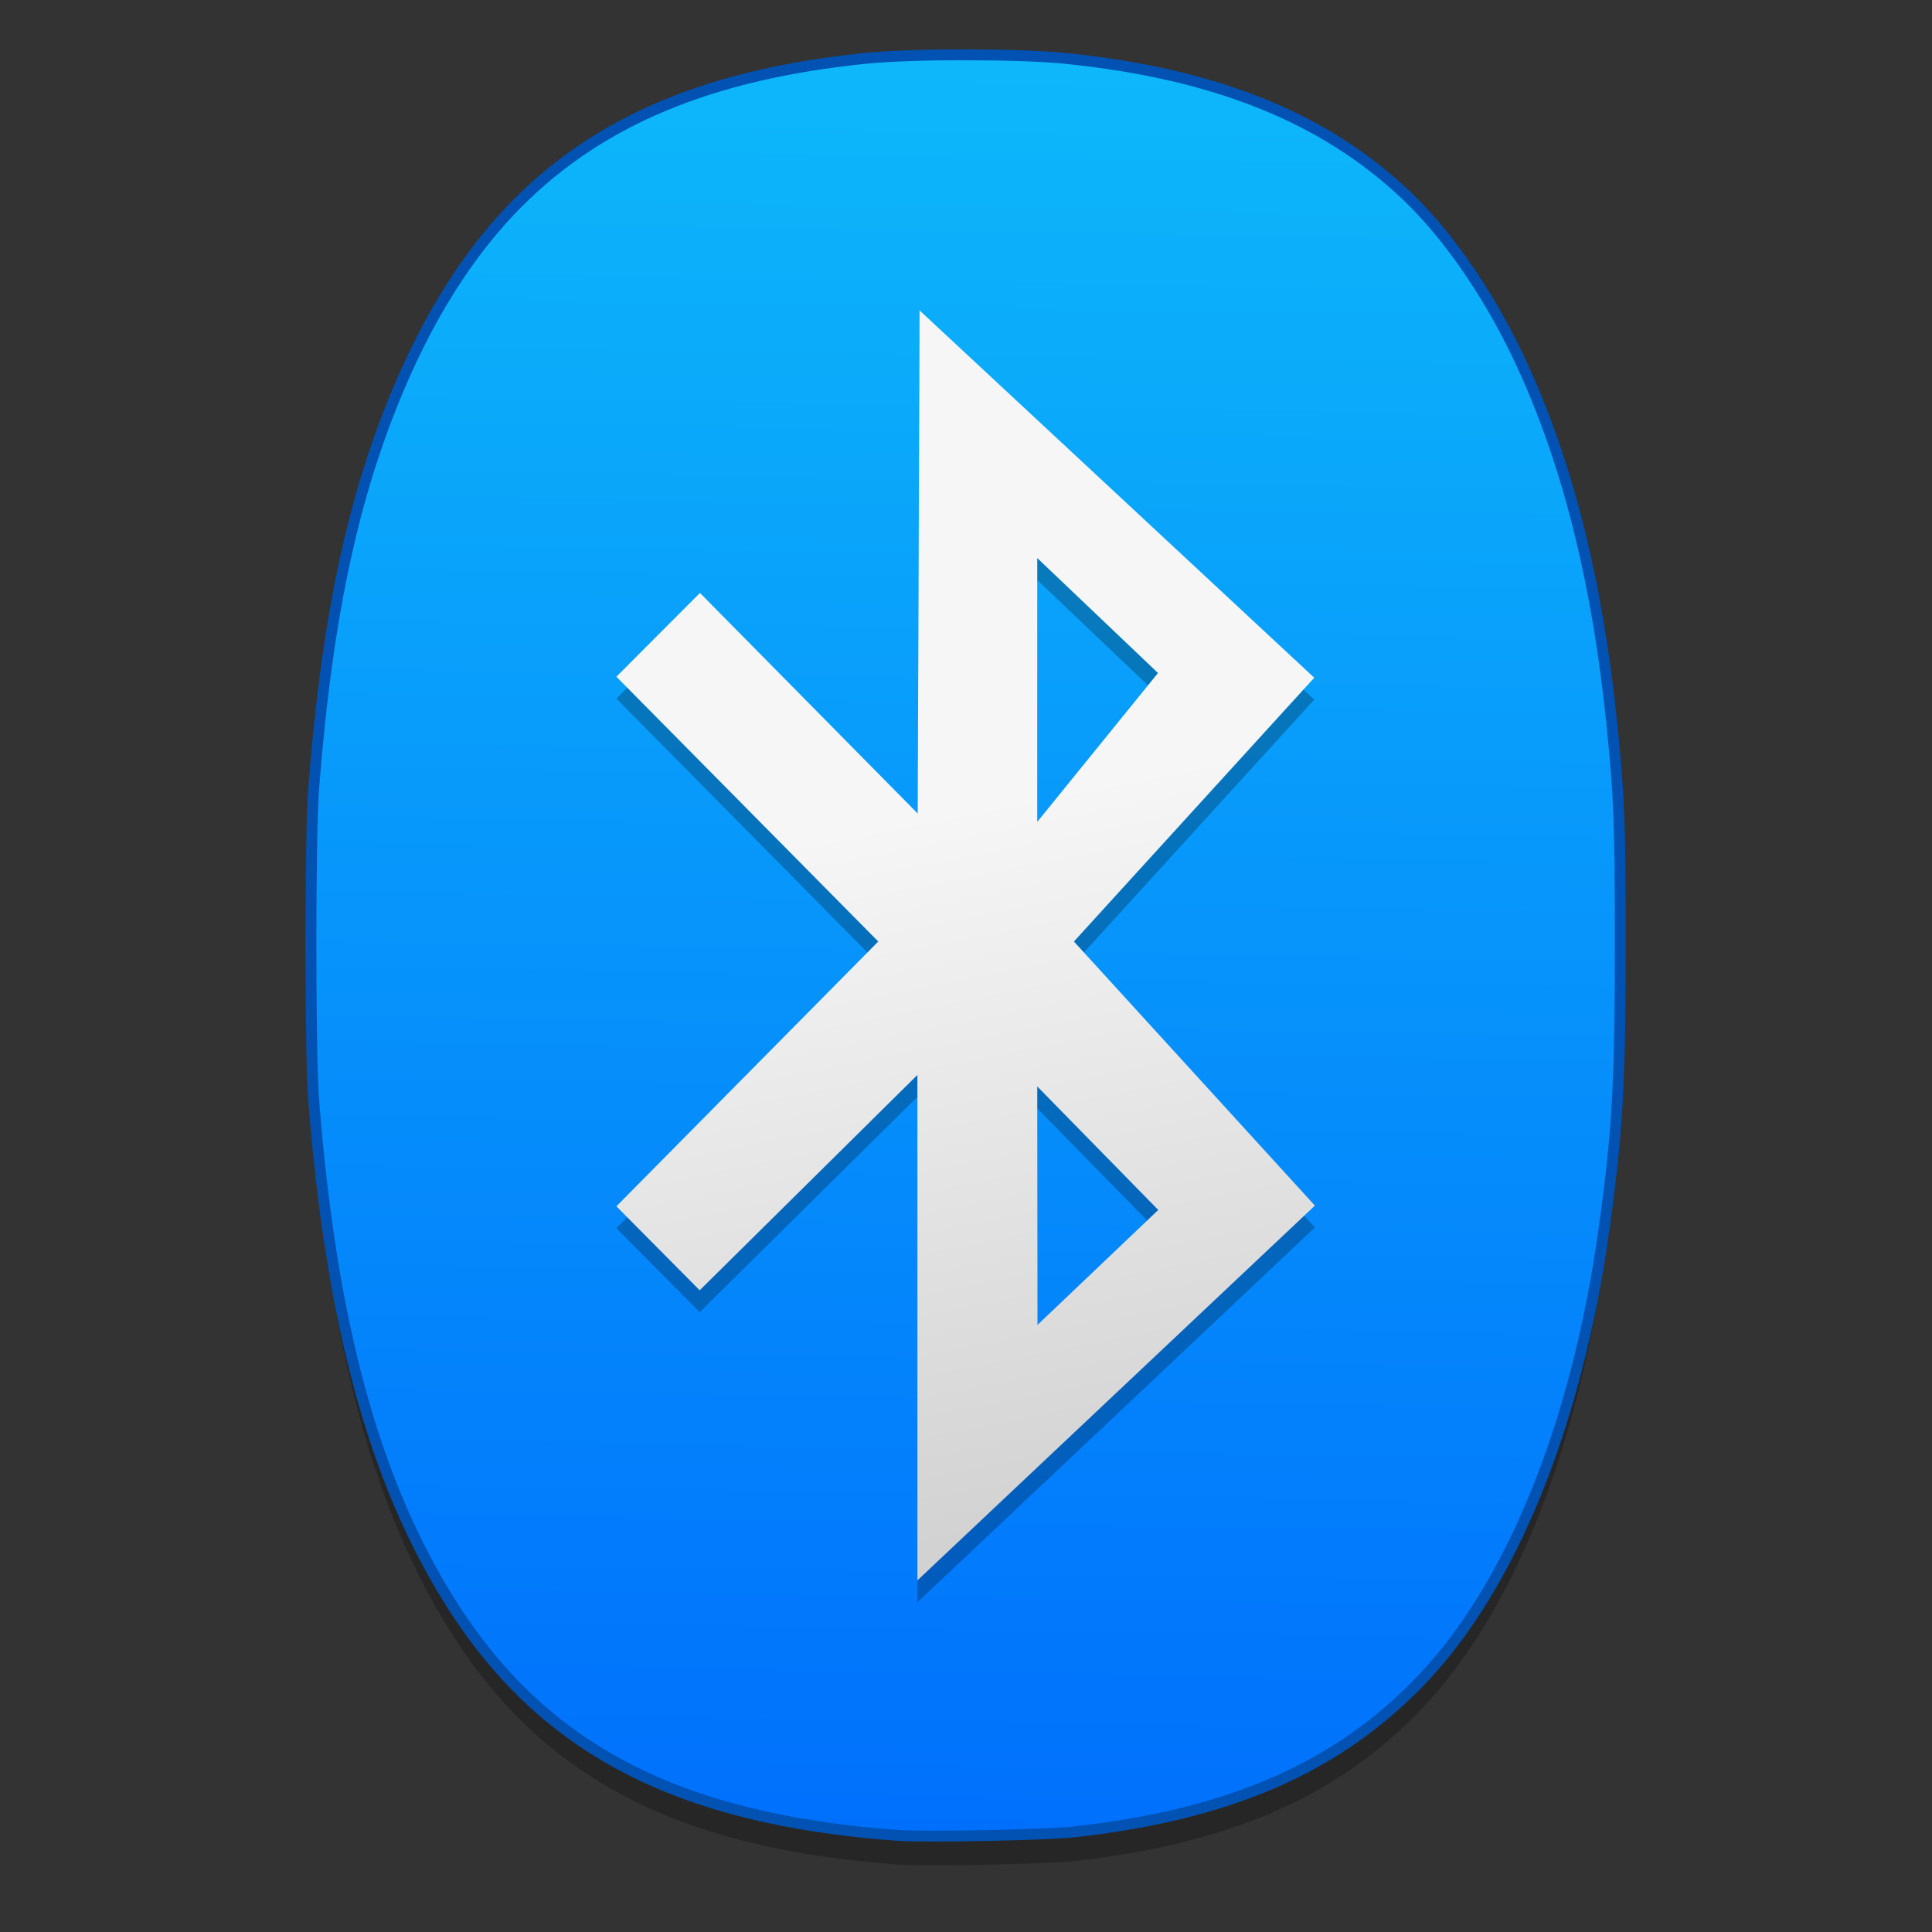 <?xml version="1.0" encoding="UTF-8" standalone="no"?>
<!-- Created with Inkscape (http://www.inkscape.org/) -->

<svg
   xmlns:osb="http://www.openswatchbook.org/uri/2009/osb"
   xmlns:dc="http://purl.org/dc/elements/1.1/"
   xmlns:cc="http://creativecommons.org/ns#"
   xmlns:rdf="http://www.w3.org/1999/02/22-rdf-syntax-ns#"
   xmlns:svg="http://www.w3.org/2000/svg"
   xmlns="http://www.w3.org/2000/svg"
   xmlns:xlink="http://www.w3.org/1999/xlink"
   xmlns:sodipodi="http://sodipodi.sourceforge.net/DTD/sodipodi-0.dtd"
   xmlns:inkscape="http://www.inkscape.org/namespaces/inkscape"
   width="128"
   height="128"
   viewBox="0 0 33.867 33.867"
   version="1.1"
   id="svg8"
   inkscape:version="0.92.4 (5da689c313, 2019-01-14)"
   sodipodi:docname="bluetooth.svg">
  <rect x="0" y="0" width="33.867" height="33.867" fill="#333333" stroke="none"/>
  <defs
     id="defs2">
    <linearGradient
       inkscape:collect="always"
       id="linearGradient2831">
      <stop
         style="stop-color:#f6f6f6;stop-opacity:1"
         offset="0"
         id="stop2827" />
      <stop
         style="stop-color:#d2d2d2;stop-opacity:1"
         offset="1"
         id="stop2829" />
    </linearGradient>
    <linearGradient
       id="linearGradient943"
       inkscape:collect="always">
      <stop
         id="stop939"
         offset="0"
         style="stop-color:#0db7fa;stop-opacity:1" />
      <stop
         id="stop941"
         offset="1"
         style="stop-color:#0070fc;stop-opacity:1" />
    </linearGradient>
    <linearGradient
       osb:paint="solid"
       id="linearGradient6987">
      <stop
         id="stop6985"
         offset="0"
         style="stop-color:#77d2fb;stop-opacity:1;" />
    </linearGradient>
    <linearGradient
       inkscape:collect="always"
       xlink:href="#linearGradient943"
       id="linearGradient908"
       gradientUnits="userSpaceOnUse"
       x1="-275.788"
       y1="97.916"
       x2="-278.225"
       y2="250.328"
       gradientTransform="matrix(0.213,0,0,0.213,75.018,242.808)" />
    <linearGradient
       inkscape:collect="always"
       xlink:href="#linearGradient2831"
       id="linearGradient2833"
       x1="-33.718"
       y1="139.265"
       x2="-23.582"
       y2="190.626"
       gradientUnits="userSpaceOnUse"
       gradientTransform="matrix(0.254,0,0,0.254,24.607,242.026)" />
  </defs>
  <sodipodi:namedview
     id="base"
     pagecolor="#ffffff"
     bordercolor="#666666"
     borderopacity="1.0"
     inkscape:pageopacity="0.0"
     inkscape:pageshadow="2"
     inkscape:zoom="1.979899"
     inkscape:cx="68.617363"
     inkscape:cy="56.696931"
     inkscape:document-units="mm"
     inkscape:current-layer="layer1"
     showgrid="false"
     inkscape:window-width="1600"
     inkscape:window-height="838"
     inkscape:window-x="-8"
     inkscape:window-y="-8"
     inkscape:window-maximized="1"
     units="px" />
  <g
     inkscape:label="Layer 1"
     inkscape:groupmode="layer"
     id="layer1"
     transform="translate(0,-263.133)">
    <g
       id="g835"
       transform="matrix(0.952,0,0,0.952,0.806,13.338)">
      <path
         inkscape:connector-curvature="0"
         style="opacity:0.25;fill:#000000;fill-opacity:1;stroke-width:0.148"
         d="m 16.934,263.935 c -0.707,0 -1.414,0.022 -1.843,0.066 -2.847,0.29 -4.871,1.13 -6.396,2.655 -0.793,0.793 -1.491,1.841 -2.05,3.081 -0.945,2.094 -1.459,4.403 -1.717,7.716 -0.066,0.848 -0.066,4.869 0,5.717 0.32,4.112 1.111,7.02 2.519,9.261 1.697,2.701 4.192,4 8.246,4.292 0.503,0.036 2.749,-0.009 3.253,-0.066 2.869,-0.323 4.84,-1.187 6.379,-2.795 1.652,-1.727 2.859,-4.698 3.358,-8.266 0.254,-1.819 0.305,-2.696 0.305,-5.284 0,-2.226 -0.018,-2.701 -0.154,-4.043 -0.259,-2.56 -0.788,-4.707 -1.611,-6.531 -0.579,-1.283 -1.373,-2.455 -2.183,-3.222 -1.509,-1.428 -3.517,-2.234 -6.263,-2.514 -0.429,-0.044 -1.136,-0.066 -1.843,-0.066 z"
         id="path2837" />
      <path
         inkscape:connector-curvature="0"
         id="path915"
         d="m 16.934,263.398 c -0.707,0 -1.414,0.022 -1.843,0.066 -2.847,0.29 -4.871,1.13 -6.396,2.655 -0.793,0.793 -1.491,1.841 -2.05,3.081 -0.945,2.094 -1.459,4.403 -1.717,7.716 -0.066,0.848 -0.066,4.869 0,5.717 0.32,4.112 1.111,7.02 2.519,9.261 1.697,2.701 4.192,4 8.246,4.292 0.503,0.036 2.749,-0.009 3.253,-0.066 2.869,-0.323 4.84,-1.187 6.379,-2.795 1.652,-1.727 2.859,-4.698 3.358,-8.266 0.254,-1.819 0.305,-2.696 0.305,-5.284 0,-2.226 -0.018,-2.701 -0.154,-4.043 -0.259,-2.56 -0.788,-4.707 -1.611,-6.531 -0.579,-1.283 -1.373,-2.455 -2.183,-3.222 -1.509,-1.428 -3.517,-2.234 -6.263,-2.514 -0.429,-0.044 -1.136,-0.066 -1.843,-0.066 z"
         style="fill:url(#linearGradient908);fill-opacity:1;stroke:#0152b2;stroke-width:0.2;stroke-miterlimit:4;stroke-dasharray:none;stroke-opacity:1" />
      <path
         inkscape:connector-curvature="0"
         style="opacity:0.25;fill:#000000;fill-opacity:1;stroke-width:0.265"
         d="m 10.503,275.253 4.822,4.876 v 0 l -4.822,4.876 1.534,1.546 4.009,-3.965 v 9.307 l 7.319,-6.901 -4.437,-4.863 4.425,-4.857 -7.267,-6.763 -0.035,9.263 -4.009,-4.061 z m 7.75,-2.184 2.223,2.116 -2.223,2.741 z m 0,9.729 2.228,2.274 -2.223,2.116 z"
         id="path2835" />
      <path
         id="path2800"
         d="m 10.503,274.85 4.822,4.876 v 0 l -4.822,4.876 1.534,1.546 4.009,-3.965 v 9.307 l 7.319,-6.901 -4.437,-4.863 4.425,-4.857 -7.267,-6.763 -0.035,9.263 -4.009,-4.061 z m 7.75,-2.184 2.223,2.116 -2.223,2.741 z m 0,9.729 2.228,2.274 -2.223,2.116 z"
         style="fill:url(#linearGradient2833);fill-opacity:1;stroke-width:0.265"
         inkscape:connector-curvature="0" />
    </g>
  </g>
</svg>
